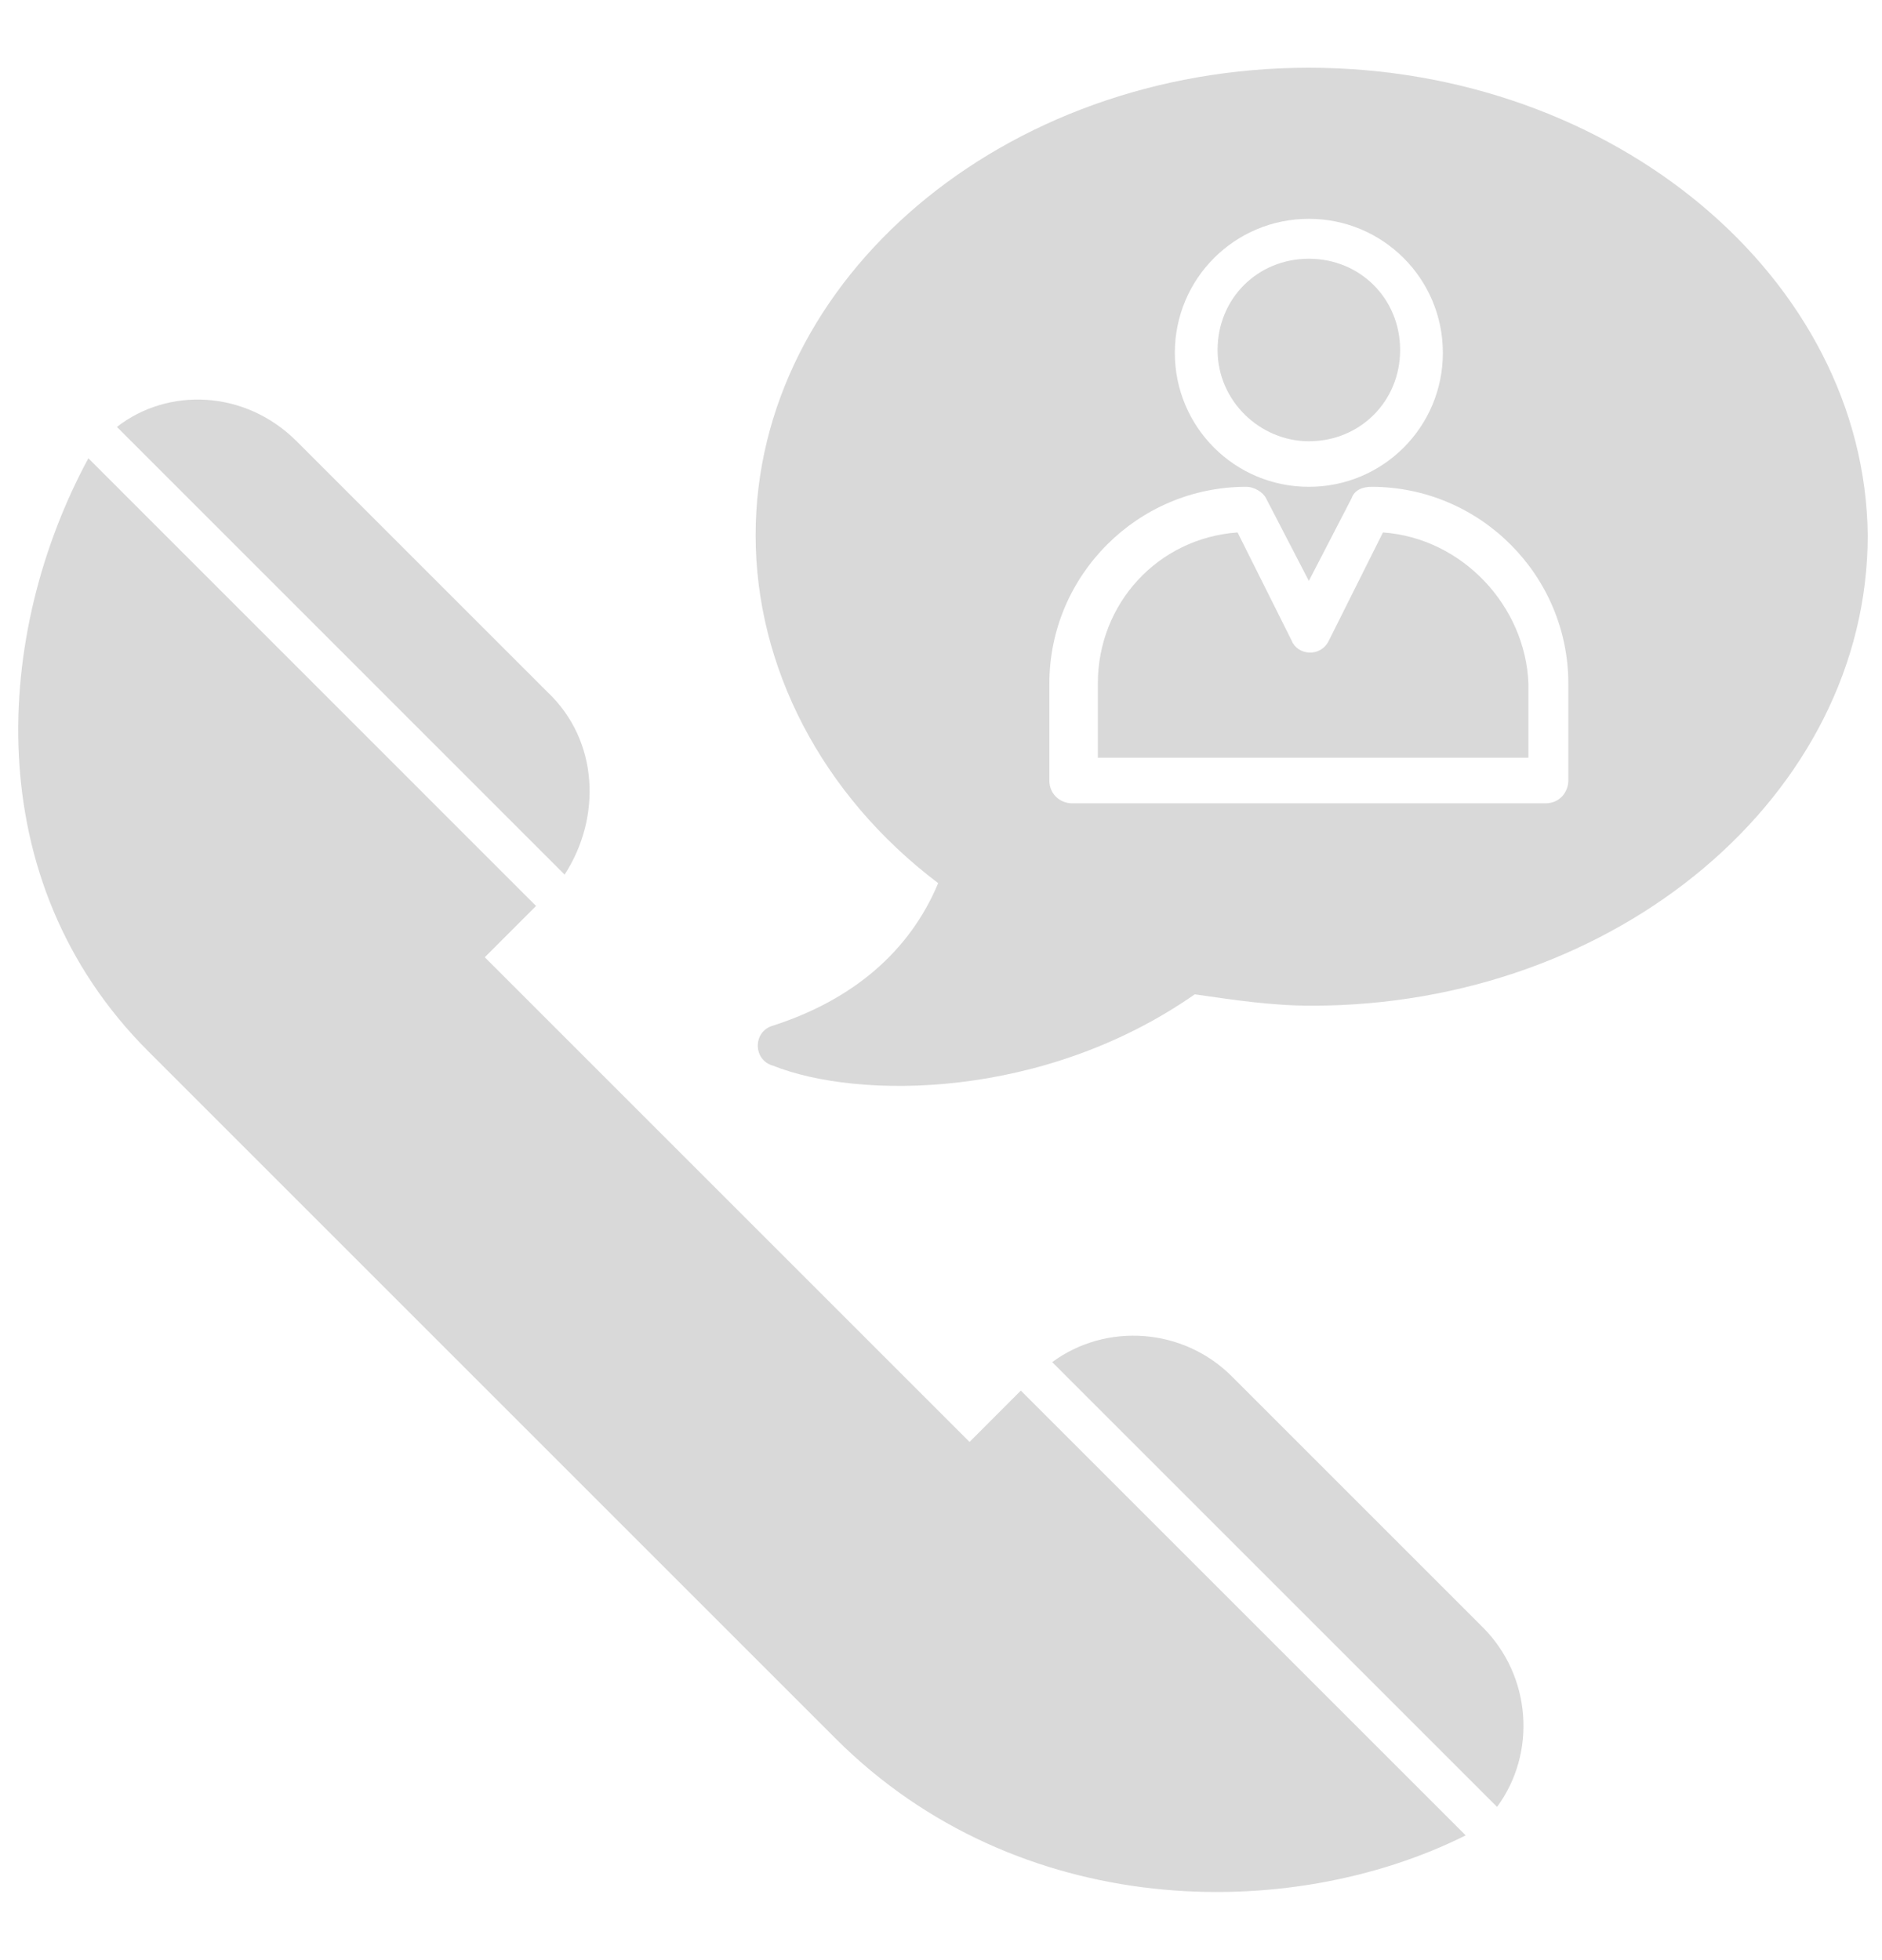 <svg width="24" height="25" viewBox="0 0 24 25" fill="none" xmlns="http://www.w3.org/2000/svg">
<path d="M16.691 5.628C17.345 5.628 17.855 5.118 17.855 4.464C17.855 3.809 17.345 3.3 16.691 3.3C16.036 3.3 15.527 3.809 15.527 4.464C15.527 5.118 16.073 5.628 16.691 5.628Z" fill="#D9D9D9"/>
<path d="M16.691 0.864C12.8 0.864 9.636 3.555 9.636 6.827C9.636 8.5 10.473 10.136 11.964 11.264C11.6 12.136 10.873 12.755 9.855 13.082C9.6 13.155 9.6 13.518 9.855 13.591C10.945 14.027 13.309 14.027 15.236 12.682C15.745 12.755 16.218 12.827 16.727 12.827C20.618 12.827 23.818 10.136 23.818 6.827C23.782 3.555 20.582 0.864 16.691 0.864ZM16.691 2.791C17.636 2.791 18.4 3.555 18.4 4.5C18.4 5.446 17.636 6.209 16.691 6.209C15.745 6.209 14.982 5.446 14.982 4.5C14.982 3.555 15.745 2.791 16.691 2.791ZM20 9.955C20 10.1 19.891 10.246 19.709 10.246H13.673C13.527 10.246 13.382 10.136 13.382 9.955V8.718C13.382 7.337 14.509 6.209 15.891 6.209C16 6.209 16.109 6.282 16.145 6.355L16.691 7.409L17.236 6.355C17.273 6.246 17.382 6.209 17.491 6.209C18.873 6.209 20 7.337 20 8.718V9.955Z" fill="#D9D9D9"/>
<path d="M17.636 6.791L16.945 8.173C16.836 8.391 16.545 8.355 16.473 8.173L15.782 6.791C14.764 6.864 14 7.7 14 8.718V9.664H19.491V8.718C19.454 7.736 18.654 6.864 17.636 6.791ZM6.982 8.827L3.782 5.627C3.127 4.973 2.145 4.936 1.491 5.445L7.2 11.155C7.673 10.427 7.636 9.445 6.982 8.827ZM12.364 18.391L6.182 12.209L6.836 11.555L1.127 5.845C-0.073 8.064 -0.291 11.227 1.891 13.409L10.655 22.173C12.982 24.5 16.436 24.536 18.691 23.409L13.018 17.736L12.364 18.391ZM15.709 17.555C15.091 16.936 14.109 16.864 13.418 17.373L19.091 23.046C19.6 22.355 19.527 21.373 18.909 20.755L15.709 17.555Z" fill="#D9D9D9"/>
</svg>
